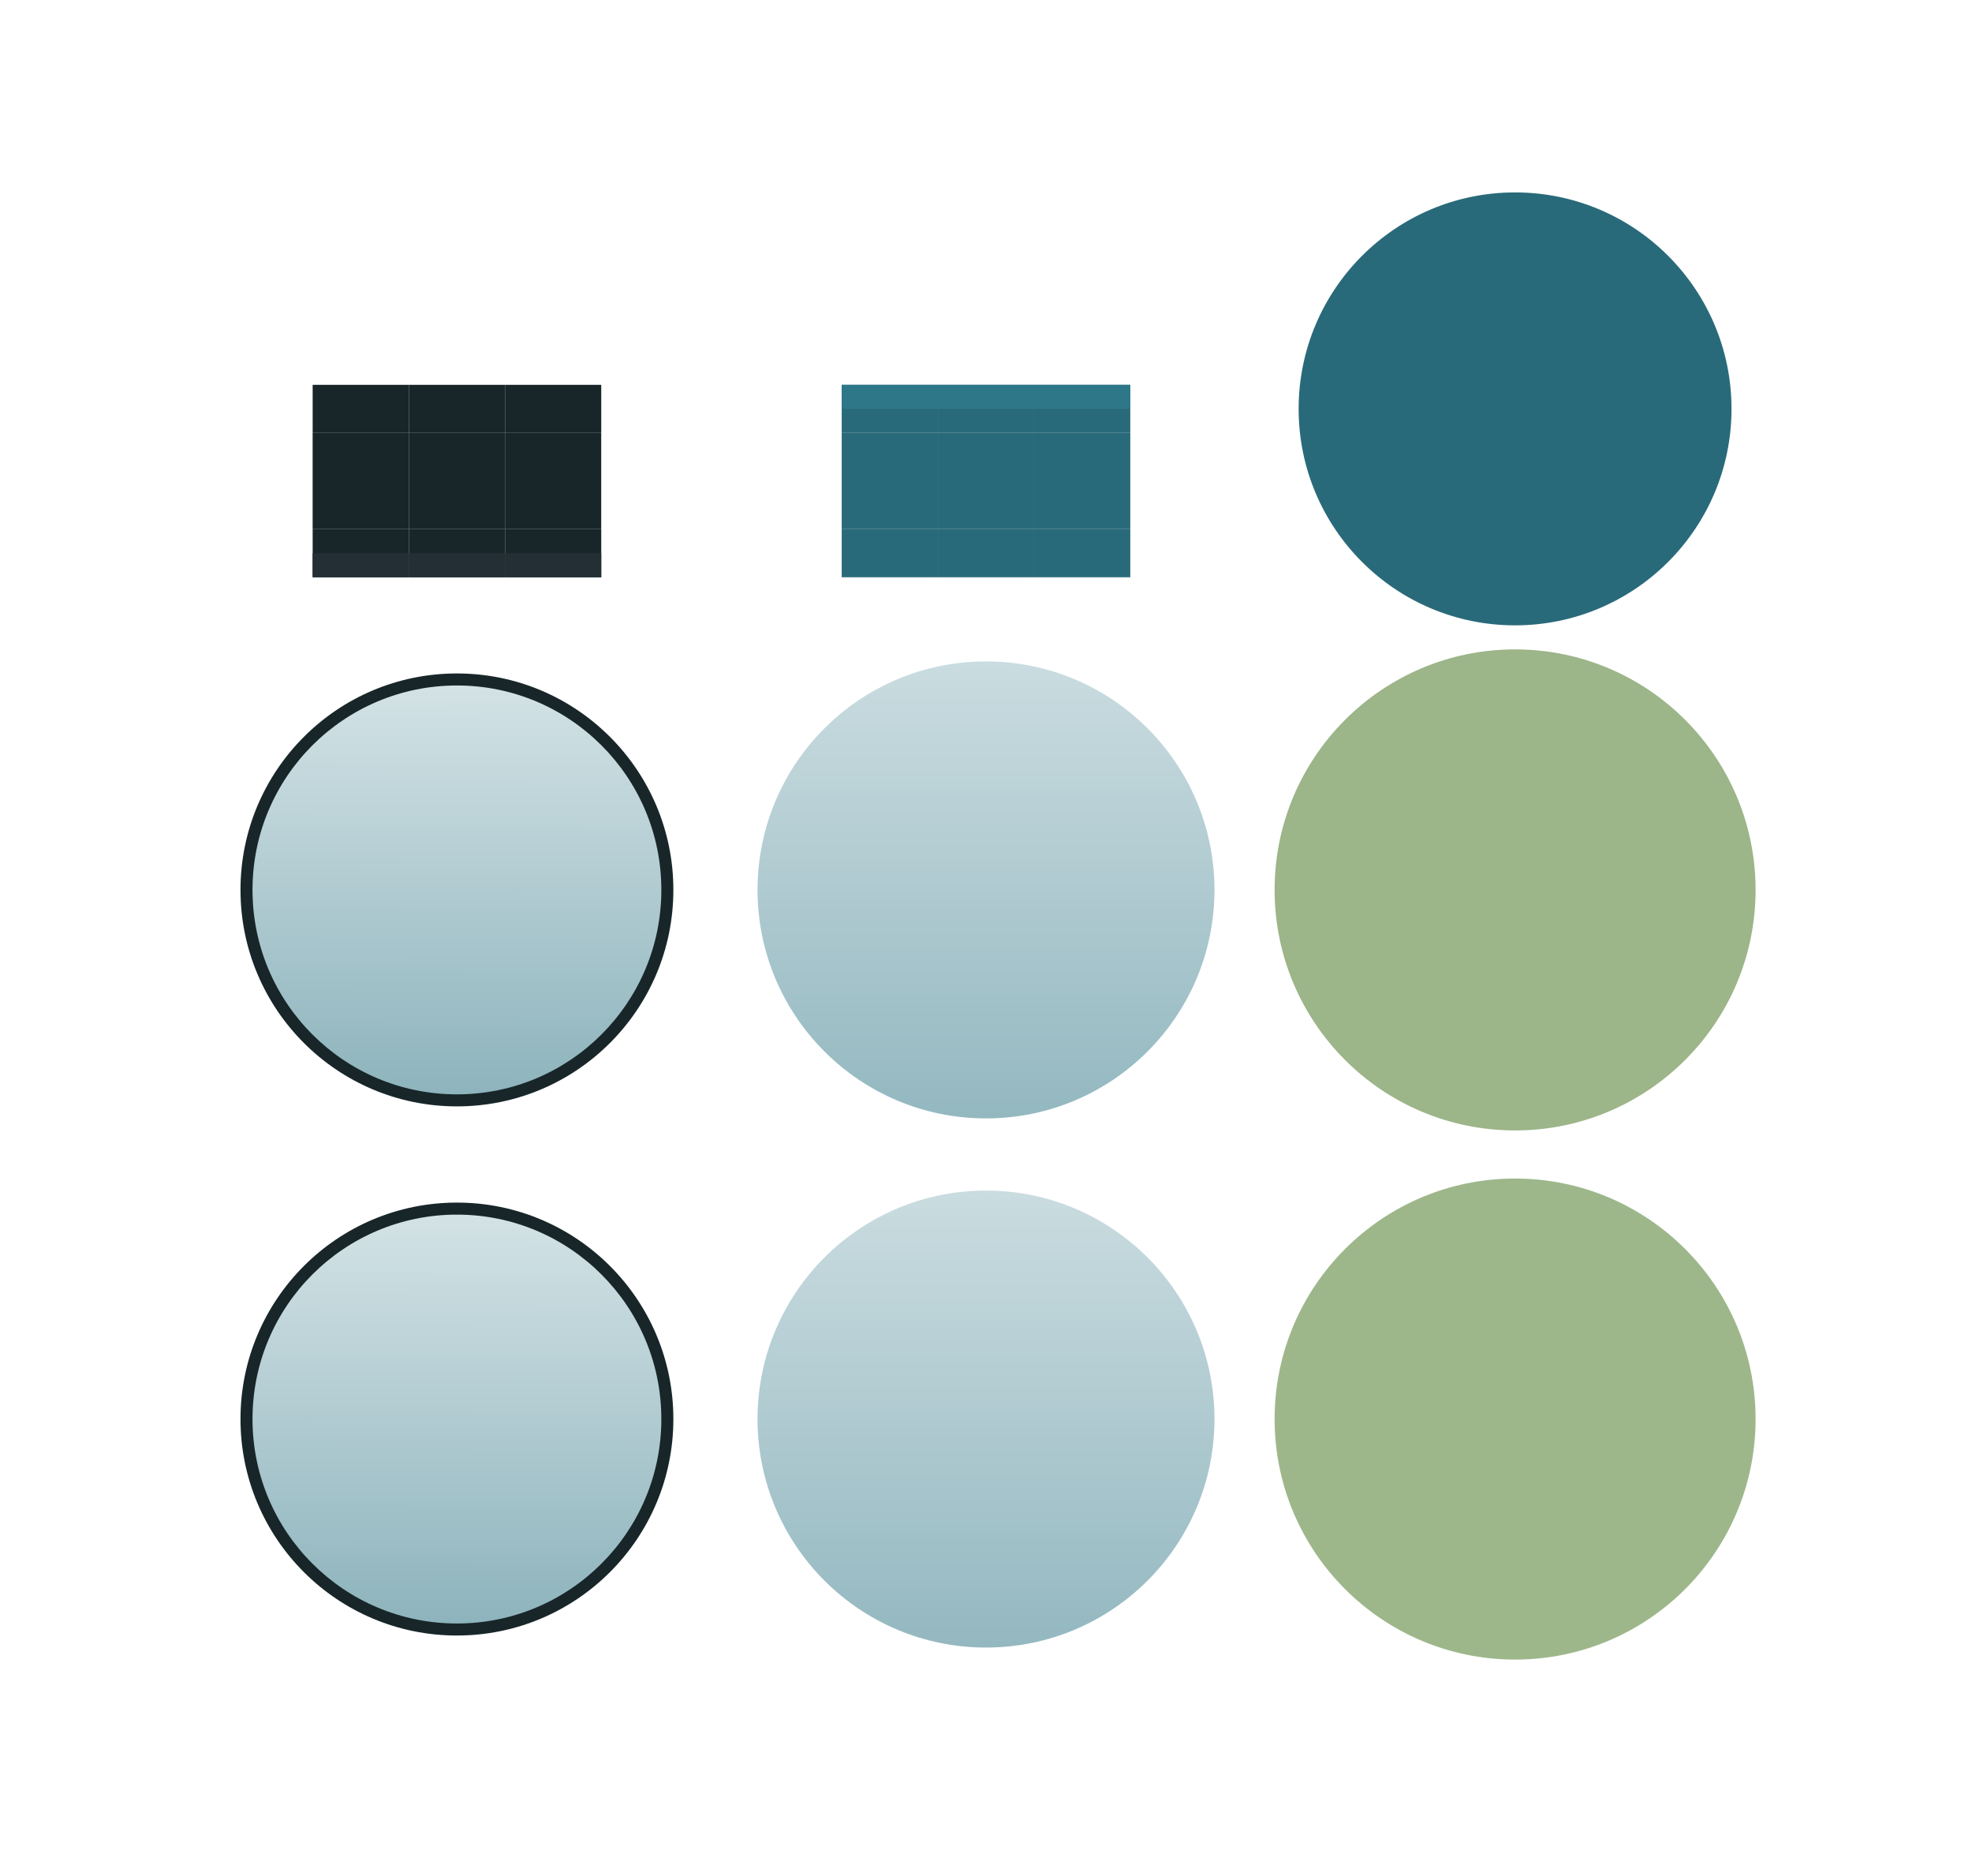 <?xml version="1.0" encoding="UTF-8" standalone="no"?>
<!-- Created with Inkscape (http://www.inkscape.org/) -->

<svg
   xmlns:dc="http://purl.org/dc/elements/1.1/"
   xmlns:cc="http://creativecommons.org/ns#"
   xmlns:rdf="http://www.w3.org/1999/02/22-rdf-syntax-ns#"
   xmlns:svg="http://www.w3.org/2000/svg"
   xmlns="http://www.w3.org/2000/svg"
   xmlns:xlink="http://www.w3.org/1999/xlink"
   xmlns:sodipodi="http://sodipodi.sourceforge.net/DTD/sodipodi-0.dtd"
   xmlns:inkscape="http://www.inkscape.org/namespaces/inkscape"
   width="82"
   height="78"
   viewBox="0 0 82 78"
   version="1.1"
   id="svg872"
   inkscape:version="0.92.4 (5da689c313, 2019-01-14)"
   sodipodi:docname="slider.svg">
  <defs
     id="defs866">
    <linearGradient
       inkscape:collect="always"
       id="linearGradient892">
      <stop
         style="stop-color:#d7e5e8;stop-opacity:1"
         offset="0"
         id="stop888" />
      <stop
         style="stop-color:#88b0b9;stop-opacity:1"
         offset="1"
         id="stop890" />
    </linearGradient>
    <linearGradient
       inkscape:collect="always"
       xlink:href="#linearGradient892"
       id="linearGradient894"
       x1="30.517"
       y1="1122.466"
       x2="30.463"
       y2="1141.841"
       gradientUnits="userSpaceOnUse" />
    <linearGradient
       inkscape:collect="always"
       xlink:href="#linearGradient892"
       id="linearGradient890"
       x1="67.187"
       y1="1117.976"
       x2="67.187"
       y2="1145.882"
       gradientUnits="userSpaceOnUse" />
    <linearGradient
       inkscape:collect="always"
       xlink:href="#linearGradient892"
       id="linearGradient895"
       gradientUnits="userSpaceOnUse"
       x1="30.517"
       y1="1122.466"
       x2="30.463"
       y2="1141.841" />
    <linearGradient
       inkscape:collect="always"
       xlink:href="#linearGradient892"
       id="linearGradient903"
       gradientUnits="userSpaceOnUse"
       x1="67.187"
       y1="1117.976"
       x2="67.187"
       y2="1145.882" />
  </defs>
  <sodipodi:namedview
     id="base"
     pagecolor="#ffffff"
     bordercolor="#666666"
     borderopacity="1.0"
     inkscape:pageopacity="0.0"
     inkscape:pageshadow="2"
     inkscape:zoom="31.678384"
     inkscape:cx="25.110529"
     inkscape:cy="50.713419"
     inkscape:document-units="px"
     inkscape:current-layer="layer1"
     showgrid="false"
     units="px"
     inkscape:showpageshadow="false"
     inkscape:pagecheckerboard="true"
     inkscape:snap-bbox="true"
     inkscape:bbox-paths="true"
     inkscape:bbox-nodes="true"
     inkscape:snap-bbox-edge-midpoints="true"
     inkscape:snap-bbox-midpoints="true"
     fit-margin-top="8"
     fit-margin-left="8"
     fit-margin-right="8"
     fit-margin-bottom="8" />
  <g
     inkscape:label="Layer 1"
     inkscape:groupmode="layer"
     id="layer1"
     transform="translate(6.515,-1069.056)">
    <g
       id="g935"
       transform="translate(6.687,-0.089)">
      <rect
         y="1087.146"
         x="29.798"
         height="4"
         width="4"
         id="groove-highlight-right"
         style="opacity:1;fill:#296a7a;fill-opacity:1;fill-rule:evenodd;stroke:none;stroke-width:1.551;stroke-linecap:round;stroke-miterlimit:4;stroke-dasharray:none;stroke-opacity:1" />
      <rect
         y="1087.146"
         x="25.798"
         height="4"
         width="4"
         id="groove-highlight-center"
         style="opacity:1;fill:#296a7a;fill-opacity:1;fill-rule:evenodd;stroke:none;stroke-width:1.551;stroke-linecap:round;stroke-miterlimit:4;stroke-dasharray:none;stroke-opacity:1" />
      <rect
         y="1087.146"
         x="21.798"
         height="4"
         width="4"
         id="groove-highlight-left"
         style="opacity:1;fill:#296a7a;fill-opacity:1;fill-rule:evenodd;stroke:none;stroke-width:1.551;stroke-linecap:round;stroke-miterlimit:4;stroke-dasharray:none;stroke-opacity:1" />
      <g
         transform="matrix(1,0,0,-1,19.239,2167.573)"
         id="groove-highlight-bottom">
        <rect
           style="opacity:1;fill:none;fill-opacity:1;fill-rule:evenodd;stroke:none;stroke-width:1.551;stroke-linecap:round;stroke-miterlimit:4;stroke-dasharray:none;stroke-opacity:1"
           id="rect953"
           width="4"
           height="4"
           x="6.559"
           y="1072.427" />
        <rect
           y="1074.427"
           x="6.559"
           height="2"
           width="4"
           id="rect955"
           style="opacity:1;fill:#296a7a;fill-opacity:1;fill-rule:evenodd;stroke:none;stroke-width:1.097;stroke-linecap:round;stroke-miterlimit:4;stroke-dasharray:none;stroke-opacity:1" />
      </g>
      <g
         id="groove-highlight-bottomright"
         transform="matrix(1,0,0,-1,23.239,2167.573)">
        <rect
           y="1072.427"
           x="6.559"
           height="4"
           width="4"
           id="rect959"
           style="opacity:1;fill:none;fill-opacity:1;fill-rule:evenodd;stroke:none;stroke-width:1.551;stroke-linecap:round;stroke-miterlimit:4;stroke-dasharray:none;stroke-opacity:1" />
        <rect
           style="opacity:1;fill:#296a7a;fill-opacity:1;fill-rule:evenodd;stroke:none;stroke-width:1.097;stroke-linecap:round;stroke-miterlimit:4;stroke-dasharray:none;stroke-opacity:1"
           id="rect961"
           width="4"
           height="2"
           x="6.559"
           y="1074.427" />
      </g>
      <g
         id="groove-highlight-bottomleft"
         transform="matrix(1,0,0,-1,15.239,2167.573)">
        <rect
           y="1072.427"
           x="6.559"
           height="4"
           width="4"
           id="rect965"
           style="opacity:1;fill:none;fill-opacity:1;fill-rule:evenodd;stroke:none;stroke-width:1.551;stroke-linecap:round;stroke-miterlimit:4;stroke-dasharray:none;stroke-opacity:1" />
        <rect
           style="opacity:1;fill:#296a7a;fill-opacity:1;fill-rule:evenodd;stroke:none;stroke-width:1.097;stroke-linecap:round;stroke-miterlimit:4;stroke-dasharray:none;stroke-opacity:1"
           id="rect967"
           width="4"
           height="2"
           x="6.559"
           y="1074.427" />
      </g>
      <g
         transform="translate(1.853,4.263)"
         id="groove-highlight-topleft">
        <rect
           style="opacity:1;fill:none;fill-opacity:1;fill-rule:evenodd;stroke:none;stroke-width:1.551;stroke-linecap:round;stroke-miterlimit:4;stroke-dasharray:none;stroke-opacity:1"
           id="rect941"
           width="4"
           height="4"
           x="19.945"
           y="1078.882" />
        <rect
           y="1080.882"
           x="19.945"
           height="2"
           width="4"
           id="rect943"
           style="opacity:1;fill:#296a7a;fill-opacity:1;fill-rule:evenodd;stroke:none;stroke-width:1.097;stroke-linecap:round;stroke-miterlimit:4;stroke-dasharray:none;stroke-opacity:1" />
        <rect
           style="opacity:1;fill:#2e7789;fill-opacity:1;fill-rule:evenodd;stroke:none;stroke-width:0.776;stroke-linecap:round;stroke-miterlimit:4;stroke-dasharray:none;stroke-opacity:1"
           id="rect866"
           width="4"
           height="1"
           x="19.945"
           y="1080.882" />
      </g>
      <g
         id="groove-highlight-top"
         transform="translate(5.853,4.263)">
        <rect
           y="1078.882"
           x="19.945"
           height="4"
           width="4"
           id="rect873"
           style="opacity:1;fill:none;fill-opacity:1;fill-rule:evenodd;stroke:none;stroke-width:1.551;stroke-linecap:round;stroke-miterlimit:4;stroke-dasharray:none;stroke-opacity:1" />
        <rect
           style="opacity:1;fill:#296a7a;fill-opacity:1;fill-rule:evenodd;stroke:none;stroke-width:1.097;stroke-linecap:round;stroke-miterlimit:4;stroke-dasharray:none;stroke-opacity:1"
           id="rect875"
           width="4"
           height="2"
           x="19.945"
           y="1080.882" />
        <rect
           y="1080.882"
           x="19.945"
           height="1"
           width="4"
           id="rect877"
           style="opacity:1;fill:#2e7789;fill-opacity:1;fill-rule:evenodd;stroke:none;stroke-width:0.776;stroke-linecap:round;stroke-miterlimit:4;stroke-dasharray:none;stroke-opacity:1" />
      </g>
      <g
         transform="translate(9.853,4.263)"
         id="groove-highlight-topright">
        <rect
           style="opacity:1;fill:none;fill-opacity:1;fill-rule:evenodd;stroke:none;stroke-width:1.551;stroke-linecap:round;stroke-miterlimit:4;stroke-dasharray:none;stroke-opacity:1"
           id="rect881"
           width="4"
           height="4"
           x="19.945"
           y="1078.882" />
        <rect
           y="1080.882"
           x="19.945"
           height="2"
           width="4"
           id="rect883"
           style="opacity:1;fill:#296a7a;fill-opacity:1;fill-rule:evenodd;stroke:none;stroke-width:1.097;stroke-linecap:round;stroke-miterlimit:4;stroke-dasharray:none;stroke-opacity:1" />
        <rect
           style="opacity:1;fill:#2e7789;fill-opacity:1;fill-rule:evenodd;stroke:none;stroke-width:0.776;stroke-linecap:round;stroke-miterlimit:4;stroke-dasharray:none;stroke-opacity:1"
           id="rect885"
           width="4"
           height="1"
           x="19.945"
           y="1080.882" />
      </g>
    </g>
    <circle
       style="opacity:1;fill:#296a7a;fill-opacity:1;fill-rule:evenodd;stroke:none;stroke-width:3.555;stroke-linecap:round;stroke-miterlimit:4;stroke-dasharray:none;stroke-opacity:1"
       id="path1460"
       cx="56.485"
       cy="1086.056"
       r="9" />
    <g
       id="horizontal-slider-handle"
       transform="translate(-17.96,-25.919)">
      <rect
         y="1120.975"
         x="19.445"
         height="22"
         width="22"
         id="rect874"
         style="opacity:1;fill:none;fill-opacity:0.167;fill-rule:evenodd;stroke:none;stroke-width:2.131;stroke-linecap:round;stroke-miterlimit:4;stroke-dasharray:none;stroke-opacity:1" />
      <circle
         style="opacity:1;fill:#182629;fill-opacity:0.995;fill-rule:evenodd;stroke:none;stroke-width:3.555;stroke-linecap:round;stroke-miterlimit:4;stroke-dasharray:none;stroke-opacity:1"
         id="circle1462"
         cx="30.445"
         cy="1131.975"
         r="9" />
      <circle
         r="8.5"
         cy="1131.975"
         cx="30.445"
         id="circle1465"
         style="opacity:1;fill:url(#linearGradient894);fill-opacity:1;fill-rule:evenodd;stroke:none;stroke-width:1;stroke-linecap:round;stroke-miterlimit:4;stroke-dasharray:none;stroke-opacity:1" />
    </g>
    <g
       id="g961"
       transform="translate(5)">
      <rect
         y="1087.056"
         x="9.485"
         height="4"
         width="4"
         id="groove-right"
         style="opacity:1;fill:#182629;fill-opacity:1;fill-rule:evenodd;stroke:none;stroke-width:1.551;stroke-linecap:round;stroke-miterlimit:4;stroke-dasharray:none;stroke-opacity:1" />
      <rect
         y="1087.056"
         x="5.485"
         height="4"
         width="4"
         id="groove-center"
         style="opacity:1;fill:#182629;fill-opacity:1;fill-rule:evenodd;stroke:none;stroke-width:1.551;stroke-linecap:round;stroke-miterlimit:4;stroke-dasharray:none;stroke-opacity:1" />
      <rect
         y="1087.056"
         x="1.485"
         height="4"
         width="4"
         id="groove-left"
         style="opacity:1;fill:#182629;fill-opacity:1;fill-rule:evenodd;stroke:none;stroke-width:1.551;stroke-linecap:round;stroke-miterlimit:4;stroke-dasharray:none;stroke-opacity:1" />
      <g
         id="groove-top"
         transform="translate(-1.073,10.629)">
        <rect
           y="1072.427"
           x="6.559"
           height="4"
           width="4"
           id="rect863"
           style="opacity:1;fill:none;fill-opacity:1;fill-rule:evenodd;stroke:none;stroke-width:1.551;stroke-linecap:round;stroke-miterlimit:4;stroke-dasharray:none;stroke-opacity:1" />
        <rect
           style="opacity:1;fill:#182629;fill-opacity:1;fill-rule:evenodd;stroke:none;stroke-width:1.097;stroke-linecap:round;stroke-miterlimit:4;stroke-dasharray:none;stroke-opacity:1"
           id="rect838"
           width="4"
           height="2"
           x="6.559"
           y="1074.427" />
      </g>
      <g
         transform="translate(-5.073,10.629)"
         id="groove-topleft">
        <rect
           style="opacity:1;fill:none;fill-opacity:1;fill-rule:evenodd;stroke:none;stroke-width:1.551;stroke-linecap:round;stroke-miterlimit:4;stroke-dasharray:none;stroke-opacity:1"
           id="rect844"
           width="4"
           height="4"
           x="6.559"
           y="1072.427" />
        <rect
           y="1074.427"
           x="6.559"
           height="2"
           width="4"
           id="rect846"
           style="opacity:1;fill:#182629;fill-opacity:1;fill-rule:evenodd;stroke:none;stroke-width:1.097;stroke-linecap:round;stroke-miterlimit:4;stroke-dasharray:none;stroke-opacity:1" />
      </g>
      <g
         transform="translate(2.927,10.629)"
         id="groove-topright">
        <rect
           style="opacity:1;fill:none;fill-opacity:1;fill-rule:evenodd;stroke:none;stroke-width:1.551;stroke-linecap:round;stroke-miterlimit:4;stroke-dasharray:none;stroke-opacity:1"
           id="rect850"
           width="4"
           height="4"
           x="6.559"
           y="1072.427" />
        <rect
           y="1074.427"
           x="6.559"
           height="2"
           width="4"
           id="rect852"
           style="opacity:1;fill:#182629;fill-opacity:1;fill-rule:evenodd;stroke:none;stroke-width:1.097;stroke-linecap:round;stroke-miterlimit:4;stroke-dasharray:none;stroke-opacity:1" />
      </g>
      <g
         transform="translate(-0.312,-3.415)"
         id="groove-bottomleft">
        <rect
           y="-1098.471"
           x="1.798"
           height="4"
           width="4"
           id="rect868"
           style="opacity:1;fill:none;fill-opacity:1;fill-rule:evenodd;stroke:none;stroke-width:1.551;stroke-linecap:round;stroke-miterlimit:4;stroke-dasharray:none;stroke-opacity:1"
           transform="scale(1,-1)" />
        <rect
           style="opacity:1;fill:#182629;fill-opacity:1;fill-rule:evenodd;stroke:none;stroke-width:1.097;stroke-linecap:round;stroke-miterlimit:4;stroke-dasharray:none;stroke-opacity:1"
           id="rect870"
           width="4"
           height="2"
           x="1.798"
           y="-1096.471"
           transform="scale(1,-1)" />
        <rect
           transform="scale(1,-1)"
           y="-1096.471"
           x="1.798"
           height="1"
           width="4"
           id="rect1468"
           style="opacity:1;fill:#232f35;fill-opacity:1;fill-rule:evenodd;stroke:none;stroke-width:0.776;stroke-linecap:round;stroke-miterlimit:4;stroke-dasharray:none;stroke-opacity:1" />
      </g>
      <g
         id="groove-bottom"
         transform="translate(3.688,-3.415)">
        <rect
           transform="scale(1,-1)"
           style="opacity:1;fill:none;fill-opacity:1;fill-rule:evenodd;stroke:none;stroke-width:1.551;stroke-linecap:round;stroke-miterlimit:4;stroke-dasharray:none;stroke-opacity:1"
           id="rect1475"
           width="4"
           height="4"
           x="1.798"
           y="-1098.471" />
        <rect
           transform="scale(1,-1)"
           y="-1096.471"
           x="1.798"
           height="2"
           width="4"
           id="rect1477"
           style="opacity:1;fill:#182629;fill-opacity:1;fill-rule:evenodd;stroke:none;stroke-width:1.097;stroke-linecap:round;stroke-miterlimit:4;stroke-dasharray:none;stroke-opacity:1" />
        <rect
           style="opacity:1;fill:#232f35;fill-opacity:1;fill-rule:evenodd;stroke:none;stroke-width:0.776;stroke-linecap:round;stroke-miterlimit:4;stroke-dasharray:none;stroke-opacity:1"
           id="rect1479"
           width="4"
           height="1"
           x="1.798"
           y="-1096.471"
           transform="scale(1,-1)" />
      </g>
      <g
         id="groove-bottomright"
         transform="translate(7.688,-3.415)">
        <rect
           transform="scale(1,-1)"
           style="opacity:1;fill:none;fill-opacity:1;fill-rule:evenodd;stroke:none;stroke-width:1.551;stroke-linecap:round;stroke-miterlimit:4;stroke-dasharray:none;stroke-opacity:1"
           id="rect1483"
           width="4"
           height="4"
           x="1.798"
           y="-1098.471" />
        <rect
           transform="scale(1,-1)"
           y="-1096.471"
           x="1.798"
           height="2"
           width="4"
           id="rect1485"
           style="opacity:1;fill:#182629;fill-opacity:1;fill-rule:evenodd;stroke:none;stroke-width:1.097;stroke-linecap:round;stroke-miterlimit:4;stroke-dasharray:none;stroke-opacity:1" />
        <rect
           style="opacity:1;fill:#232f35;fill-opacity:1;fill-rule:evenodd;stroke:none;stroke-width:0.776;stroke-linecap:round;stroke-miterlimit:4;stroke-dasharray:none;stroke-opacity:1"
           id="rect1487"
           width="4"
           height="1"
           x="1.798"
           y="-1096.471"
           transform="scale(1,-1)" />
      </g>
    </g>
    <g
       id="horizontal-slider-hover"
       transform="translate(-32.416,-26.125)">
      <rect
         y="1121.181"
         x="55.901"
         height="22"
         width="22"
         id="rect884"
         style="opacity:1;fill:none;fill-opacity:1;fill-rule:evenodd;stroke:none;stroke-width:1.852;stroke-linecap:round;stroke-miterlimit:4;stroke-dasharray:none;stroke-opacity:1" />
      <circle
         r="9.5"
         style="opacity:1;fill:url(#linearGradient890);fill-opacity:1;fill-rule:evenodd;stroke:none;stroke-width:3.752;stroke-linecap:round;stroke-miterlimit:4;stroke-dasharray:none;stroke-opacity:1"
         id="circle892"
         cx="66.901"
         cy="1132.181" />
    </g>
    <g
       id="horizontal-slider-focus"
       transform="translate(-58.503,-26.049)">
      <rect
         style="opacity:1;fill:none;fill-opacity:0.197;fill-rule:evenodd;stroke:none;stroke-width:1.852;stroke-linecap:round;stroke-miterlimit:4;stroke-dasharray:none;stroke-opacity:1"
         id="rect886"
         width="22"
         height="22"
         x="103.989"
         y="1121.105" />
      <circle
         cy="1132.105"
         cx="114.989"
         id="circle898"
         style="opacity:1;fill:#4b7a29;fill-opacity:0.547;fill-rule:evenodd;stroke:none;stroke-width:3.95;stroke-linecap:round;stroke-miterlimit:4;stroke-dasharray:none;stroke-opacity:1"
         r="10" />
    </g>
    <g
       transform="translate(-17.96,-3.919)"
       id="vertical-slider-handle">
      <rect
         style="opacity:1;fill:none;fill-opacity:0.167;fill-rule:evenodd;stroke:none;stroke-width:2.131;stroke-linecap:round;stroke-miterlimit:4;stroke-dasharray:none;stroke-opacity:1"
         id="rect887"
         width="22"
         height="22"
         x="19.445"
         y="1120.975" />
      <circle
         r="9"
         cy="1131.975"
         cx="30.445"
         id="circle889"
         style="opacity:1;fill:#182629;fill-opacity:0.995;fill-rule:evenodd;stroke:none;stroke-width:3.555;stroke-linecap:round;stroke-miterlimit:4;stroke-dasharray:none;stroke-opacity:1" />
      <circle
         style="opacity:1;fill:url(#linearGradient895);fill-opacity:1;fill-rule:evenodd;stroke:none;stroke-width:1;stroke-linecap:round;stroke-miterlimit:4;stroke-dasharray:none;stroke-opacity:1"
         id="circle891"
         cx="30.445"
         cy="1131.975"
         r="8.5" />
    </g>
    <g
       transform="translate(-32.416,-4.125)"
       id="vertical-slider-hover">
      <rect
         style="opacity:1;fill:none;fill-opacity:1;fill-rule:evenodd;stroke:none;stroke-width:1.852;stroke-linecap:round;stroke-miterlimit:4;stroke-dasharray:none;stroke-opacity:1"
         id="rect897"
         width="22"
         height="22"
         x="55.901"
         y="1121.181" />
      <circle
         cy="1132.181"
         cx="66.901"
         id="circle899"
         style="opacity:1;fill:url(#linearGradient903);fill-opacity:1;fill-rule:evenodd;stroke:none;stroke-width:3.752;stroke-linecap:round;stroke-miterlimit:4;stroke-dasharray:none;stroke-opacity:1"
         r="9.5" />
    </g>
    <g
       transform="translate(-58.503,-4.049)"
       id="vertical-slider-focus">
      <rect
         y="1121.105"
         x="103.989"
         height="22"
         width="22"
         id="rect905"
         style="opacity:1;fill:none;fill-opacity:0.197;fill-rule:evenodd;stroke:none;stroke-width:1.852;stroke-linecap:round;stroke-miterlimit:4;stroke-dasharray:none;stroke-opacity:1" />
      <circle
         r="10"
         style="opacity:1;fill:#4b7a29;fill-opacity:0.542;fill-rule:evenodd;stroke:none;stroke-width:3.95;stroke-linecap:round;stroke-miterlimit:4;stroke-dasharray:none;stroke-opacity:1"
         id="circle907"
         cx="114.989"
         cy="1132.105" />
    </g>
  </g>
</svg>
